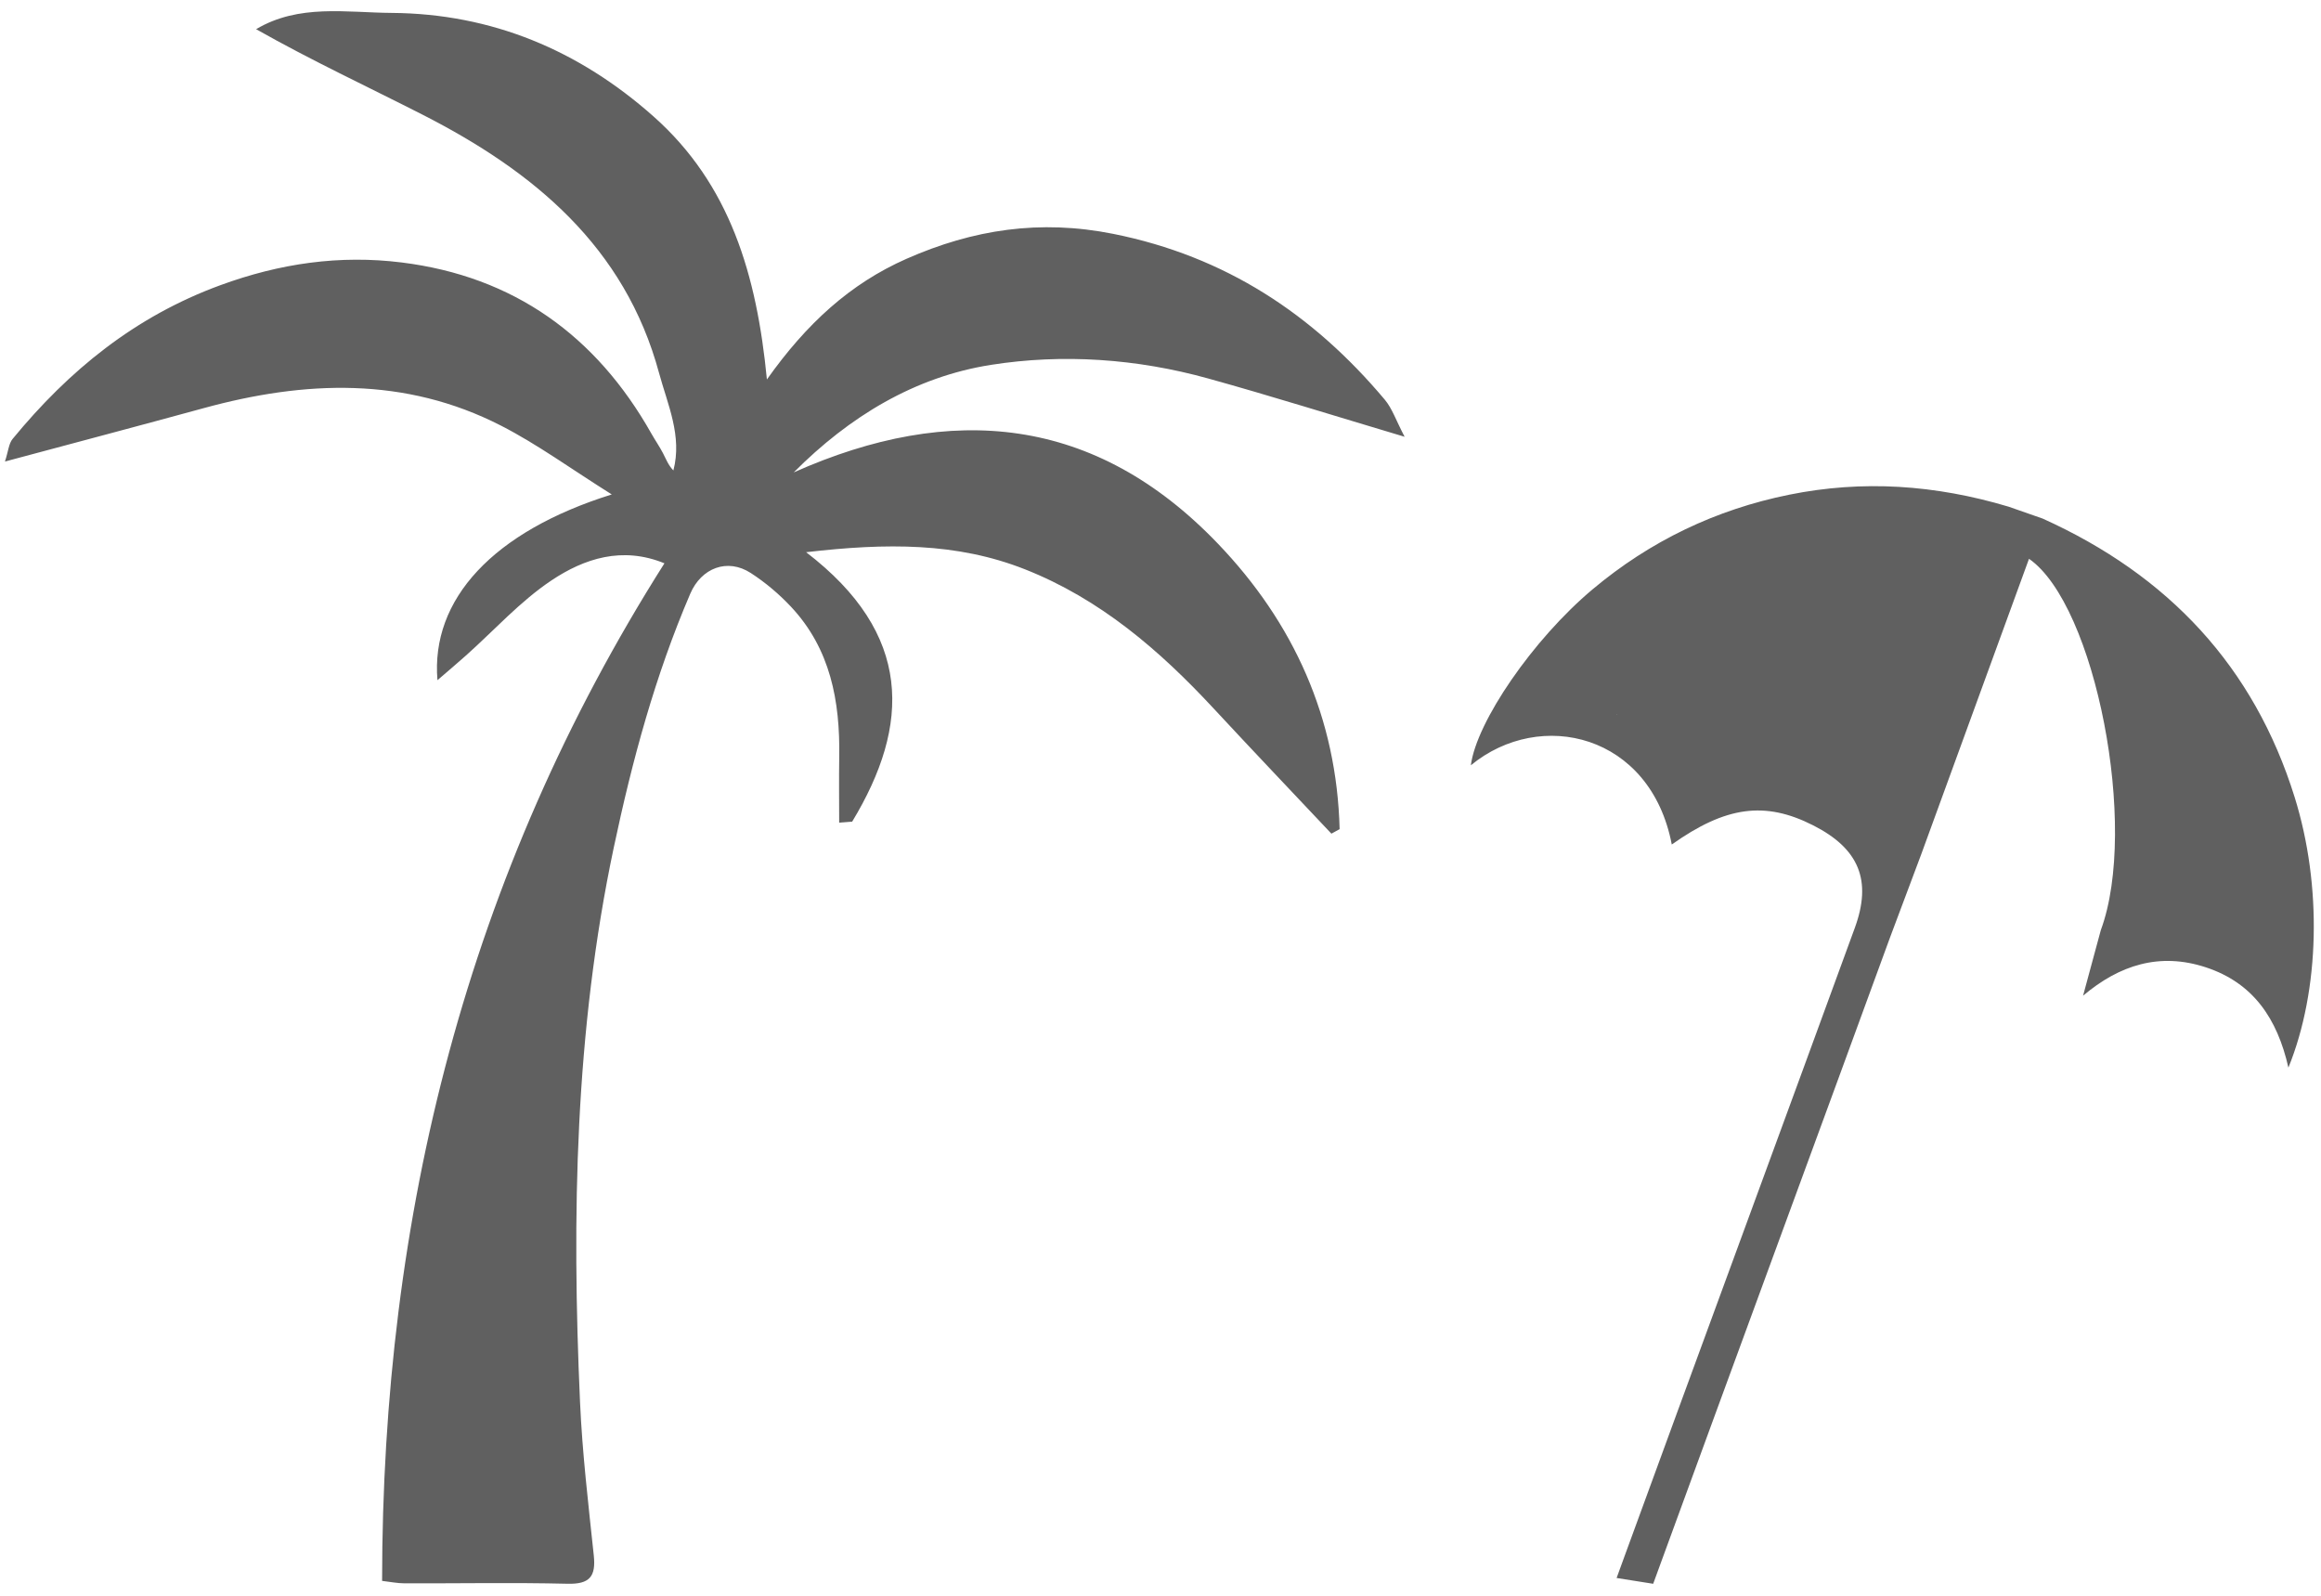 <svg xmlns="http://www.w3.org/2000/svg" width="160" height="110" viewBox="0 0 160 110">
  <g fill="#606060" fill-rule="evenodd">
    <path d="M111.496 49.274C111.477 49.265 111.46 49.255 111.442 49.247L111.468 49.247 111.496 49.274zM158.185 54.957C155.377 45.948 149.49 39.663 140.811 35.746L138.463 34.926C133.398 33.411 128.403 33.078 123.345 34.1 118.27 35.125 113.747 37.302 109.789 40.621 105.678 44.068 101.78 49.756 101.394 52.753 106.19 48.805 113.79 50.601 115.245 58.214 118.971 55.572 121.674 55.206 124.996 56.895 128.163 58.503 129.054 60.696 127.865 63.955 124.145 74.155 115.799 96.827 112.079 107.027 111.864 107.618 111.649 108.208 111.442 108.774L113.964 109.174C114.054 108.929 114.274 108.323 114.496 107.717 118.216 97.517 126.561 74.845 130.282 64.645L132.455 58.852C134.975 51.942 137.422 45.232 139.871 38.519 144.453 41.692 147.445 57.033 144.822 64.115L143.598 68.636C146.098 66.524 148.871 65.628 152.068 66.682 155.317 67.753 156.986 70.202 157.753 73.593 159.924 68.25 160.084 61.047 158.185 54.957L158.185 54.957zM91.782 57.466C89.078 54.595 86.357 51.741 83.675 48.85 79.94 44.823 75.84 41.291 70.657 39.244 65.96 37.389 61.104 37.421 55.571 38.065 62.926 43.695 62.789 49.954 58.745 56.638 58.446 56.662 58.148 56.685 57.849 56.708 57.849 55.194 57.829 53.678 57.853 52.164 57.913 48.337 57.253 44.73 54.526 41.822 53.706 40.948 52.762 40.151 51.757 39.5 50.137 38.451 48.345 39.153 47.584 40.925 45.164 46.564 43.582 52.412 42.309 58.43 39.633 71.081 39.412 83.822 39.984 96.632 40.141 100.169 40.561 103.697 40.933 107.222 41.086 108.67 40.651 109.21 39.124 109.172 35.382 109.081 31.635 109.154 27.889 109.143 27.385 109.142 26.88 109.036 26.34 108.974 26.351 83.776 32.179 60.316 45.804 38.83 42.895 37.637 40.271 38.501 38.013 40.01 35.859 41.45 34.074 43.443 32.121 45.186 31.517 45.726 30.896 46.247 30.156 46.887 29.687 41.313 33.981 36.644 42.172 34.083 39.358 32.318 37.049 30.626 34.533 29.338 27.917 25.952 21.016 26.226 14.046 28.133 9.614 29.346 5.171 30.518.342 31.814.574 31.099.602 30.582.867 30.259 4.75 25.534 9.301 21.819 15.183 19.662 19.31 18.148 23.431 17.562 27.693 18.093 35.412 19.055 41.095 23.139 44.903 29.887 45.159 30.34 45.458 30.769 45.699 31.23 45.907 31.628 46.061 32.055 46.42 32.43 47.042 30.053 46.021 27.884 45.431 25.707 43.074 16.999 36.783 11.809 29.149 7.915 25.358 5.982 21.497 4.186 17.656 2.012 20.593.259 23.873.868 27.005.89 33.903.941 39.902 3.458 45.049 8.025 50.323 12.705 52.169 18.949 52.867 26.158 55.599 22.305 58.607 19.553 62.492 17.839 67.077 15.816 71.694 15.109 76.749 16.122 84.466 17.668 90.507 21.654 95.46 27.549 95.971 28.157 96.234 28.974 96.829 30.108 91.893 28.636 87.613 27.29 83.291 26.091 78.373 24.726 73.279 24.368 68.301 25.153 63.055 25.981 58.555 28.708 54.717 32.563 65.595 27.717 75.506 28.672 83.937 37.454 89.197 42.932 92.155 49.513 92.348 57.155 92.159 57.258 91.97 57.362 91.782 57.466"/>
  </g>
</svg>
